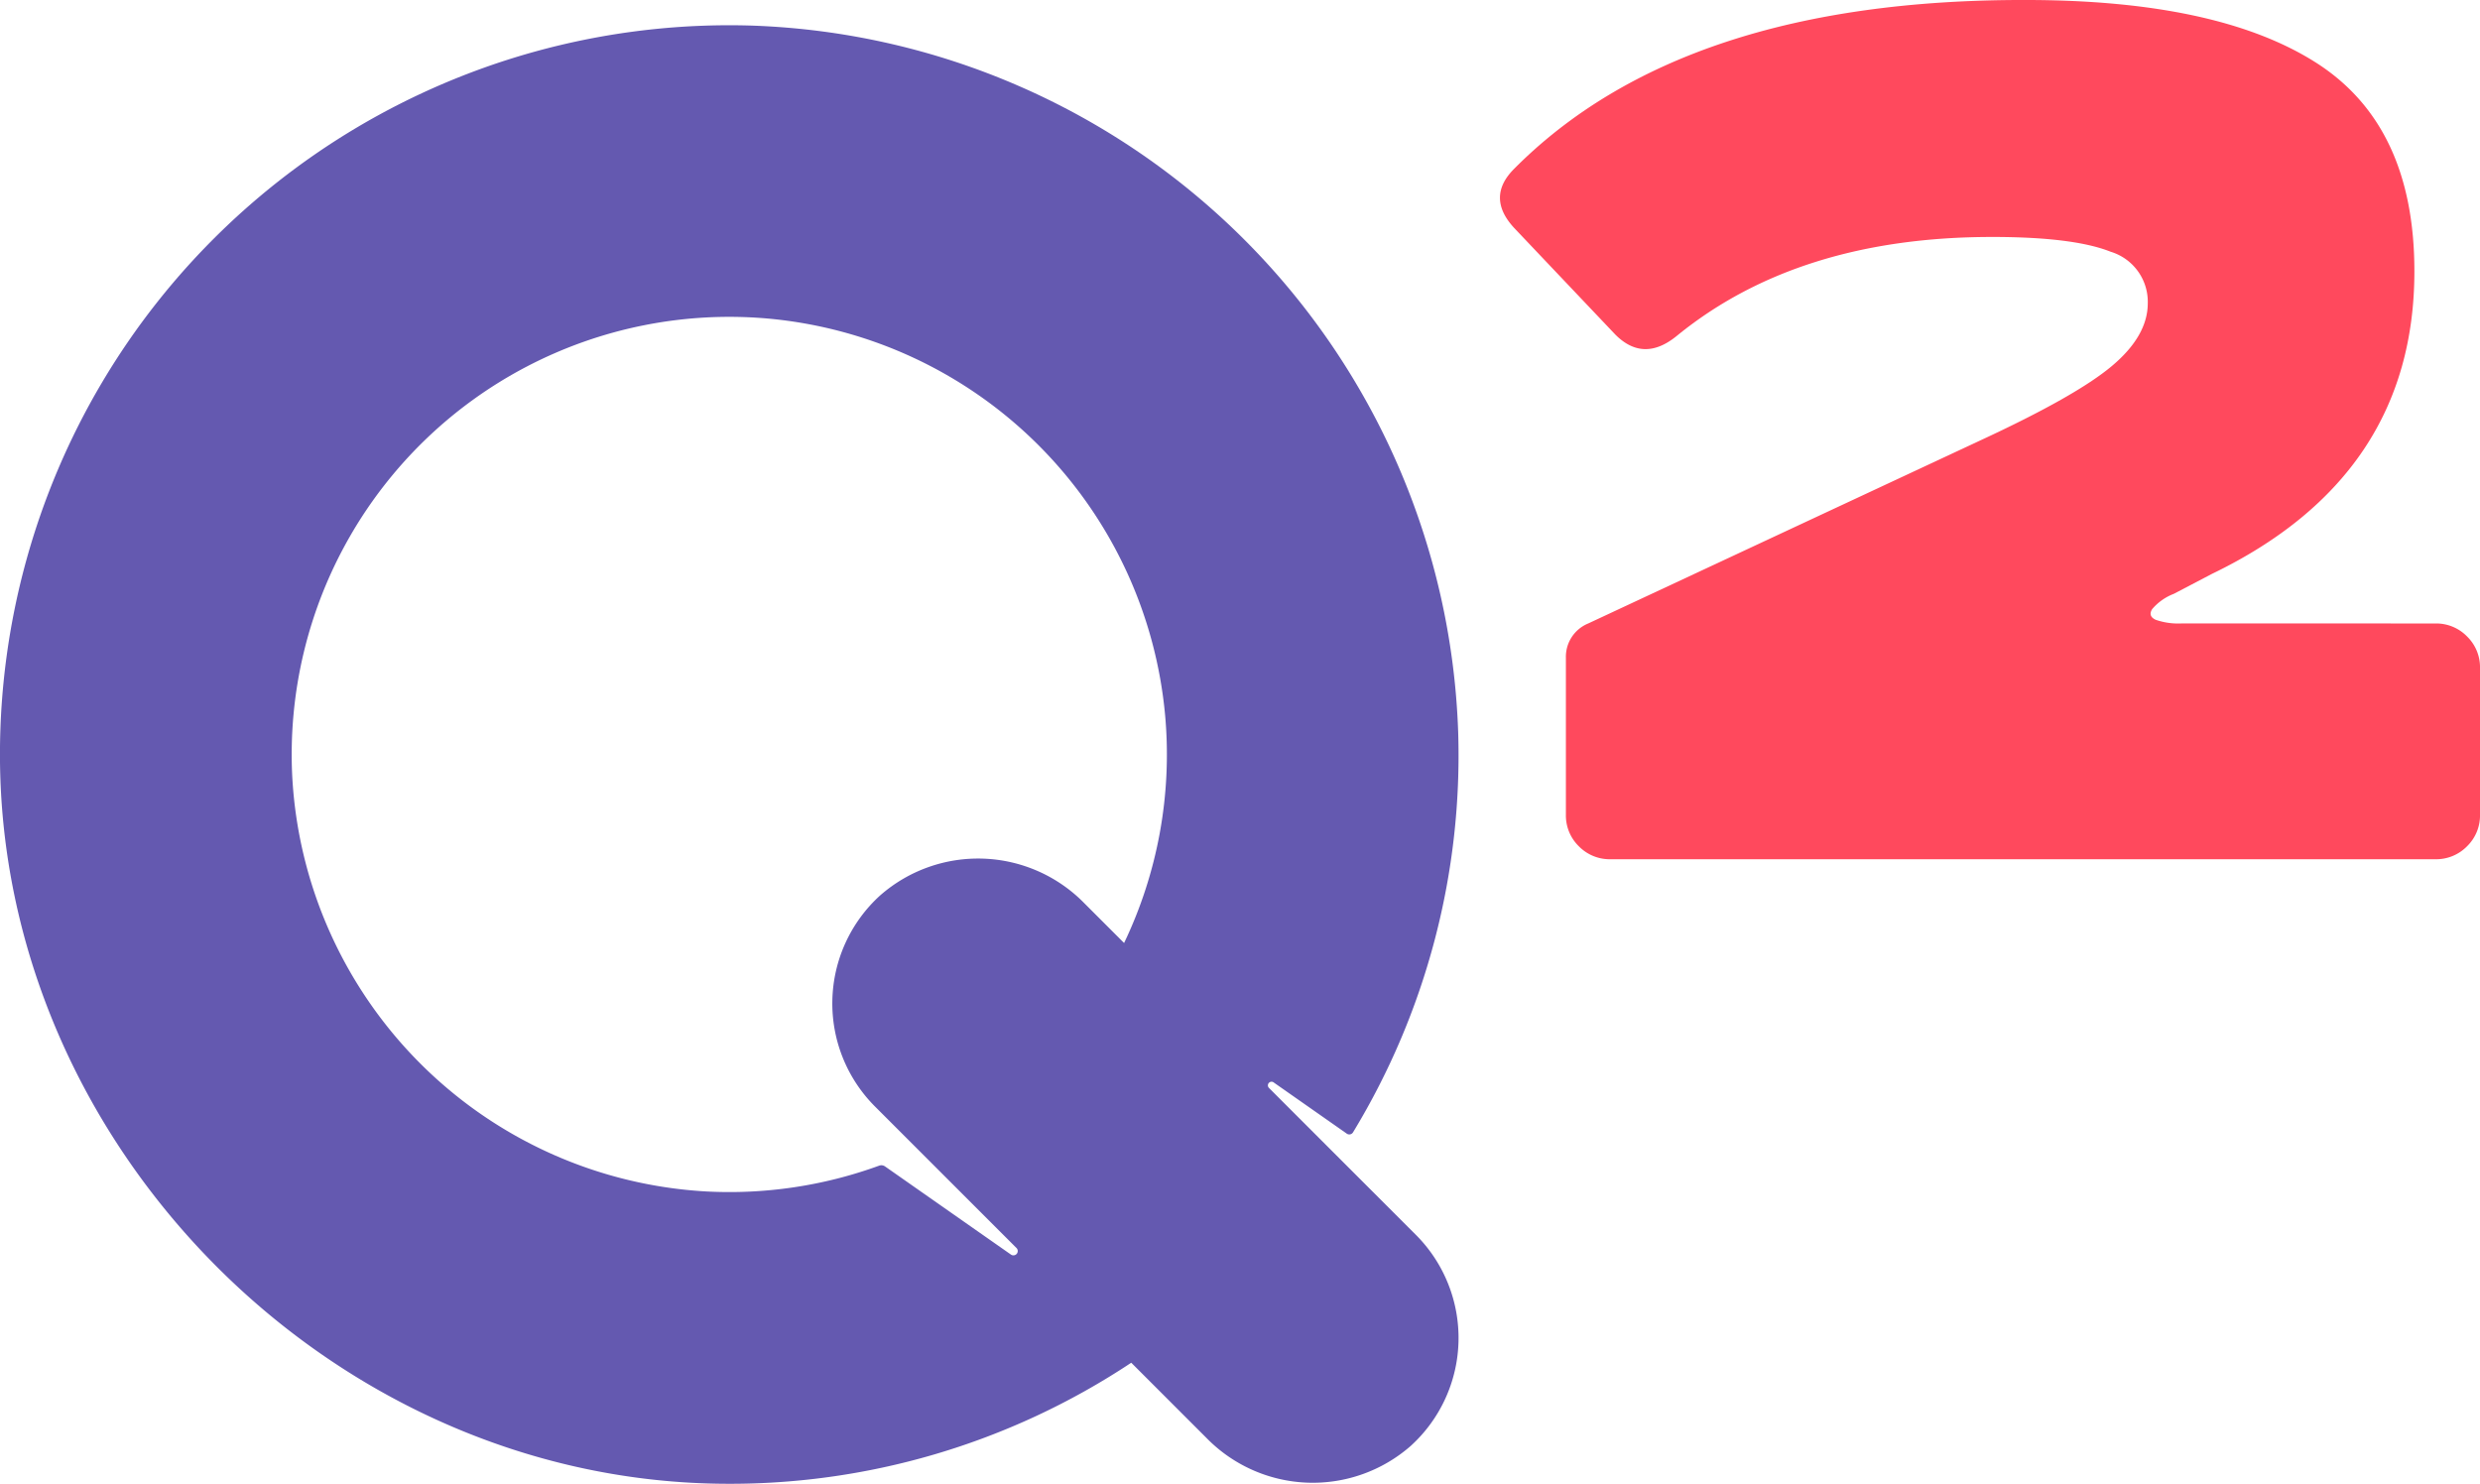<svg xmlns="http://www.w3.org/2000/svg" width="217.971" height="130.414" viewBox="0 0 217.971 130.414"><defs><style>.a{fill:#6459b0;}.b{fill:#ff495d;}</style></defs><g transform="translate(402.914 126.233)"><g transform="translate(-402.914 -124.014)"><path class="a" d="M-325.645-24.28a38.451,38.451,0,0,1-15.213,2.266,38.608,38.608,0,0,1-36.371-36.5,38.466,38.466,0,0,1,41.819-40.22,38.542,38.542,0,0,1,34.917,35.058,38.36,38.36,0,0,1-3.623,19.825l-3.5-3.5a13.058,13.058,0,0,0-17.937-.684A12.819,12.819,0,0,0-326-29.469l12.425,12.425a.379.379,0,0,1-.485.579l-11.064-7.746a.567.567,0,0,0-.525-.068m34.673-7.321,6.435,4.507a.383.383,0,0,0,.545-.114,63.83,63.83,0,0,0,9.241-35.236,64.329,64.329,0,0,0-61.985-62.038,64.1,64.1,0,0,0-66.177,64.026c-.021,34.3,28.973,63.694,63.266,64.13A63.762,63.762,0,0,0-303.487-6.959l6.627,6.627a13.057,13.057,0,0,0,17.937.684,12.82,12.82,0,0,0,.448-18.557l-12.908-12.907a.32.32,0,0,1,.41-.488" transform="translate(402.914 124.515)"/></g><g transform="translate(-271.089 -126.233)"><path class="b" d="M-218.667-71.434a3.785,3.785,0,0,1,2.782,1.14,3.785,3.785,0,0,1,1.14,2.782v12.879a3.786,3.786,0,0,1-1.14,2.783,3.789,3.789,0,0,1-2.782,1.138h-72.5a3.79,3.79,0,0,1-2.783-1.138,3.785,3.785,0,0,1-1.138-2.783V-68.413a3.161,3.161,0,0,1,1.96-3.021l34.395-16.057q8.48-3.923,11.633-6.572t3.154-5.512a4.6,4.6,0,0,0-3.26-4.531q-3.258-1.3-10.413-1.3-17.066,0-27.719,8.692-2.913,2.384-5.4-.106l-8.9-9.381q-2.491-2.7,0-5.194,14.786-14.891,44.942-14.839,16.9,0,25.544,5.512t8.639,18.336q0,18.019-17.808,26.6l-3.339,1.748a4.686,4.686,0,0,0-1.907,1.352q-.372.611.318.928a6.069,6.069,0,0,0,2.332.318Z" transform="translate(300.892 126.233)"/></g></g></svg>